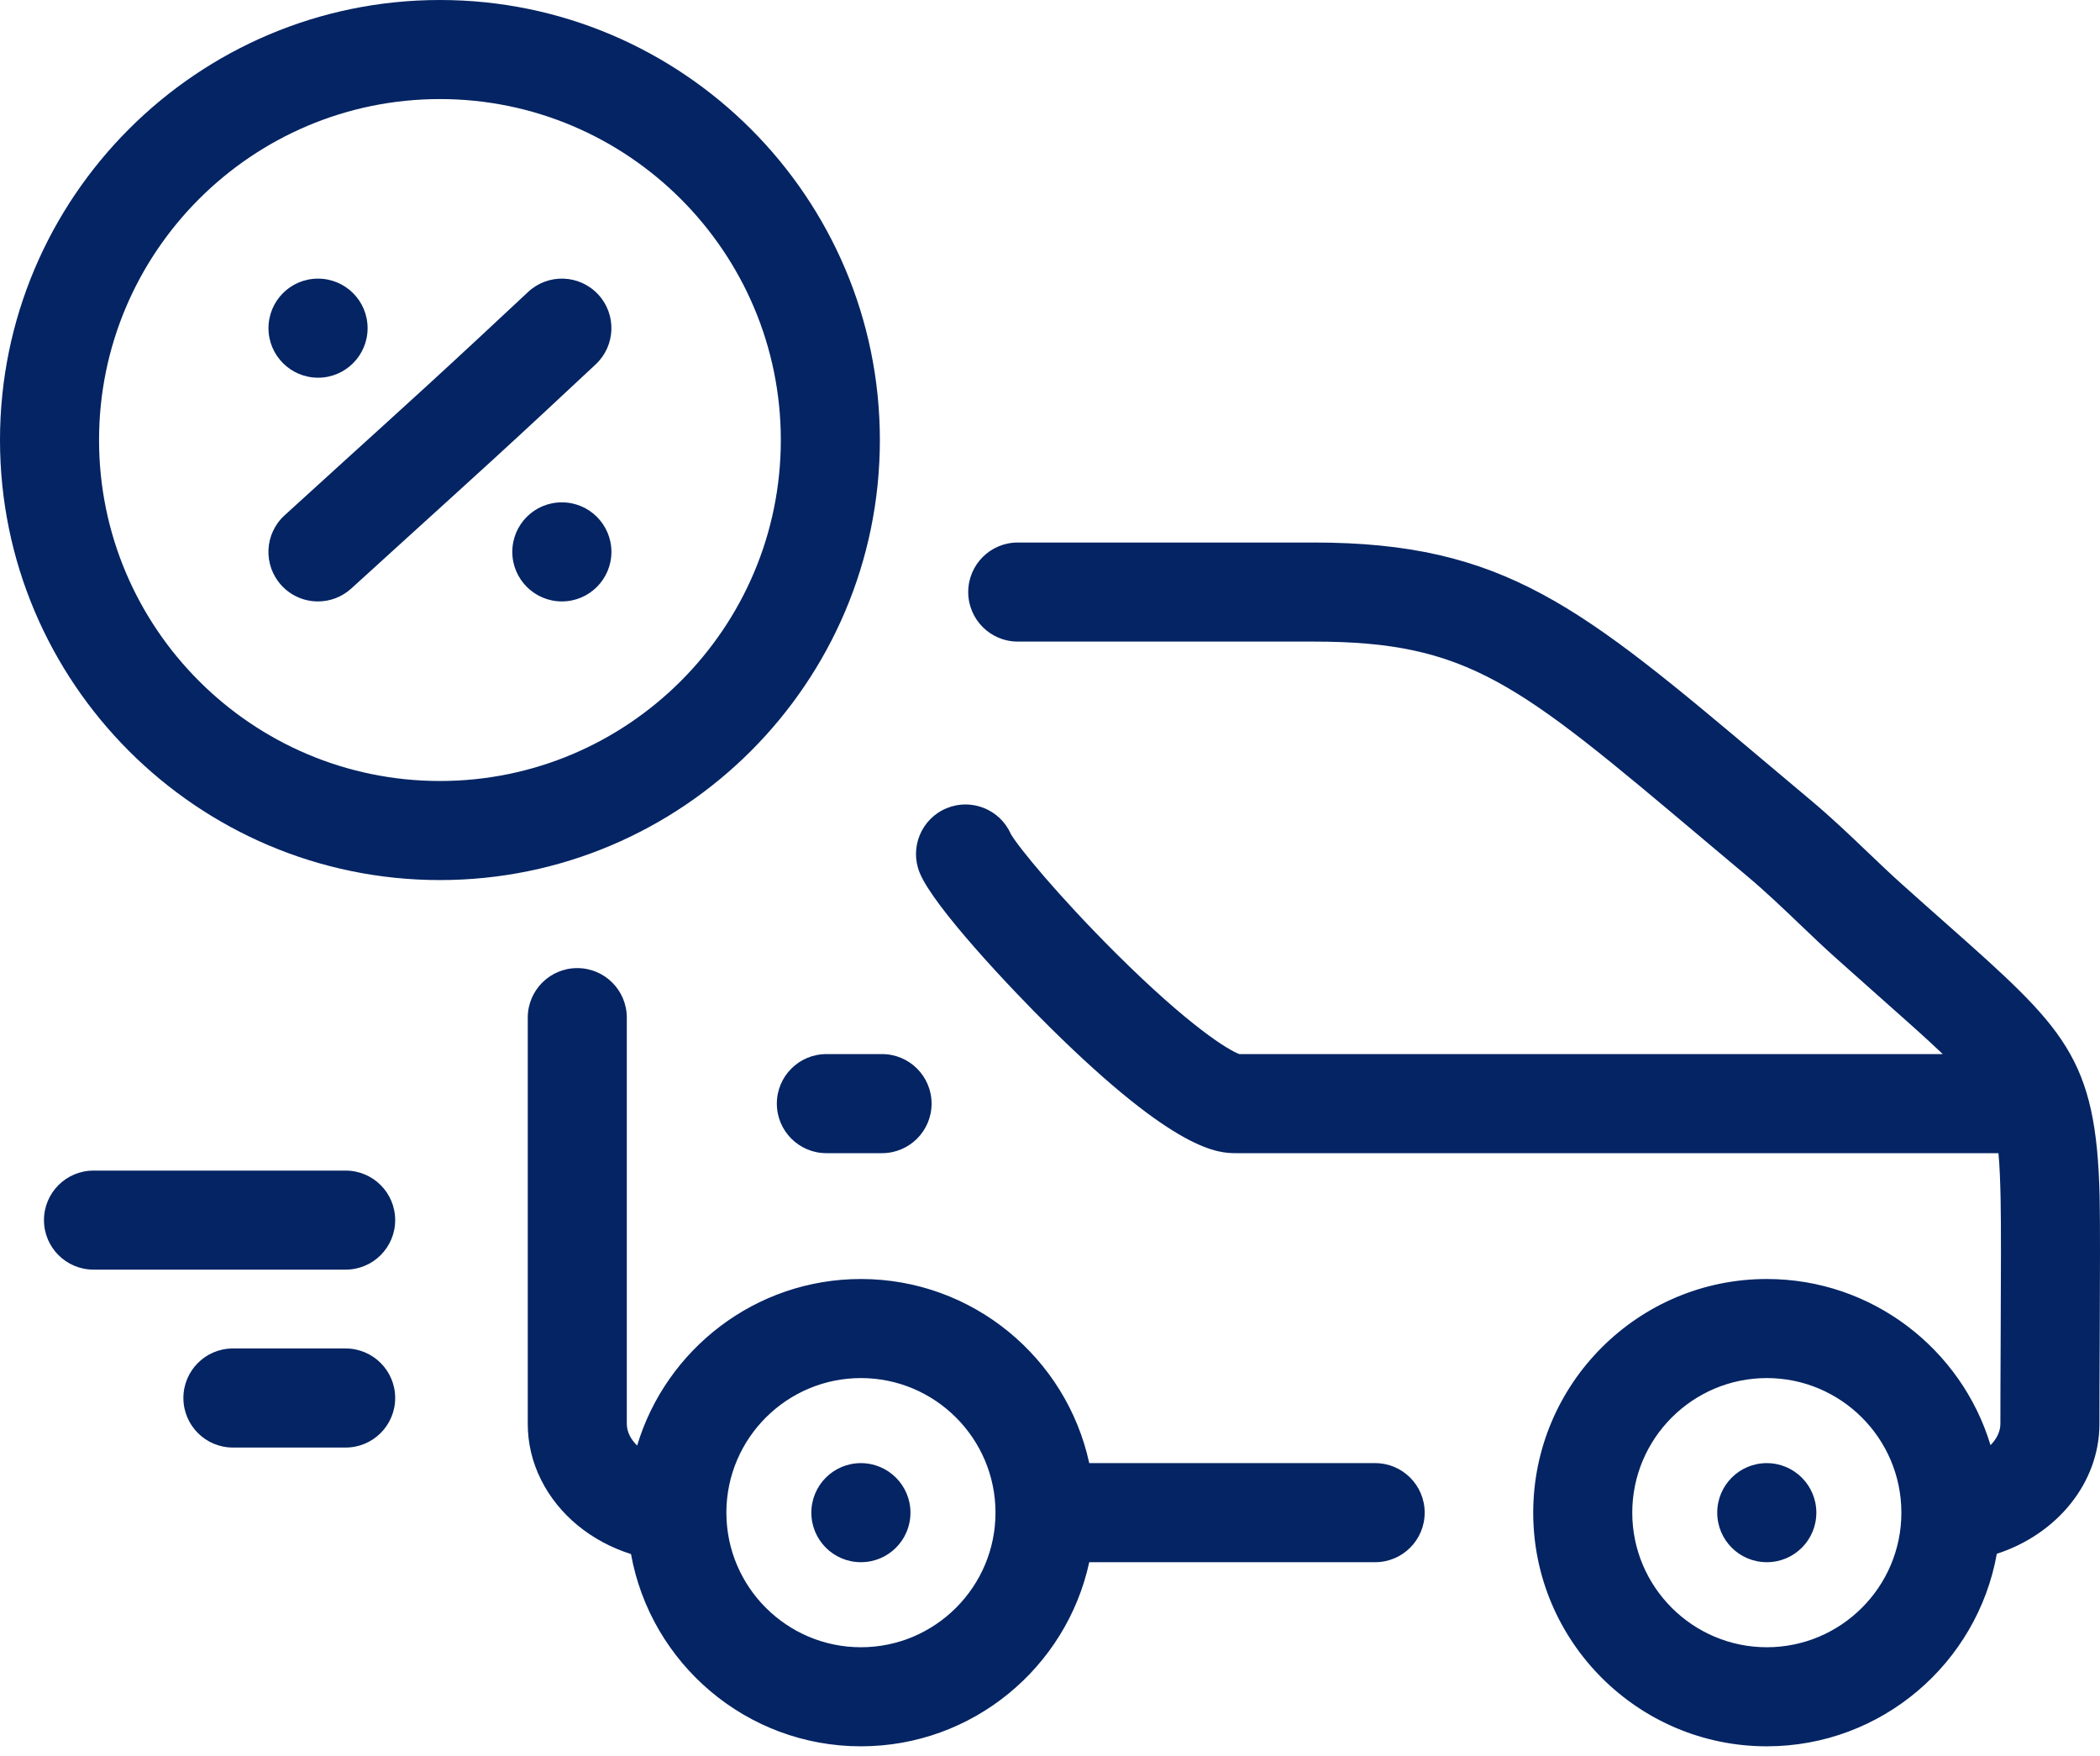 <svg width="67" height="56" viewBox="0 0 67 56" fill="none" xmlns="http://www.w3.org/2000/svg">
<path d="M19.006 11.622C17.957 12.602 16.844 13.641 15.769 14.624C14.78 15.528 13.88 16.344 13.061 17.087C12.392 17.694 11.777 18.253 11.21 18.77C10.907 19.047 10.526 19.184 10.145 19.184C9.717 19.184 9.29 19.011 8.978 18.67C8.389 18.026 8.434 17.027 9.079 16.438C9.647 15.918 10.266 15.357 10.938 14.747C11.755 14.006 12.651 13.193 13.637 12.292C14.7 11.32 15.806 10.287 16.849 9.313C17.486 8.717 18.486 8.751 19.082 9.389C19.677 10.026 19.643 11.026 19.006 11.622ZM17.927 16.024H17.923C17.05 16.024 16.345 16.731 16.345 17.604C16.345 18.476 17.055 19.184 17.927 19.184C18.8 19.184 19.507 18.476 19.507 17.604C19.507 16.731 18.8 16.024 17.927 16.024ZM10.148 12.048C11.021 12.048 11.728 11.34 11.728 10.468C11.728 9.595 11.021 8.888 10.148 8.888H10.144C9.272 8.888 8.566 9.595 8.566 10.468C8.566 11.34 9.276 12.048 10.148 12.048ZM11.028 37.339H2.983C2.111 37.339 1.403 38.046 1.403 38.919C1.403 39.791 2.111 40.498 2.983 40.498H11.028C11.901 40.498 12.608 39.791 12.608 38.919C12.608 38.046 11.901 37.339 11.028 37.339ZM11.028 43.013H7.43C6.558 43.013 5.851 43.72 5.851 44.593C5.851 45.465 6.558 46.173 7.43 46.173H11.028C11.901 46.173 12.608 45.465 12.608 44.593C12.608 43.72 11.901 43.013 11.028 43.013ZM24.785 35.203C24.785 36.075 25.492 36.783 26.365 36.783H28.142C29.014 36.783 29.722 36.075 29.722 35.203C29.722 34.33 29.014 33.623 28.142 33.623H26.365C25.492 33.623 24.785 34.33 24.785 35.203ZM56.368 46.67C55.495 46.67 54.788 47.377 54.788 48.25C54.788 49.123 55.495 49.83 56.368 49.83H56.372C57.245 49.83 57.95 49.123 57.95 48.25C57.95 47.377 57.24 46.67 56.368 46.67ZM14.036 28.072C6.296 28.072 0 21.775 0 14.036C0 6.296 6.296 0 14.036 0C21.775 0 28.072 6.296 28.072 14.036C28.072 21.775 21.775 28.072 14.036 28.072ZM24.912 14.036C24.912 8.039 20.033 3.16 14.036 3.16C8.039 3.16 3.16 8.039 3.16 14.036C3.16 20.033 8.039 24.912 14.036 24.912C20.033 24.912 24.912 20.033 24.912 14.036ZM66.993 42.125L66.989 43.175C66.986 43.812 66.982 44.535 66.982 45.415C66.982 47.304 65.623 48.94 63.708 49.562C63.086 53.048 60.032 55.703 56.37 55.703C52.261 55.703 48.917 52.36 48.917 48.25C48.917 44.141 52.261 40.797 56.37 40.797C59.731 40.797 62.581 43.034 63.507 46.097C63.705 45.897 63.822 45.66 63.822 45.415C63.822 44.529 63.826 43.801 63.829 43.16L63.833 42.111C63.839 40.825 63.847 39.064 63.829 38.242C63.816 37.666 63.8 37.192 63.76 36.783H39.454C38.887 36.783 37.559 36.783 33.496 32.767C32.258 31.544 29.797 28.94 29.344 27.843C29.012 27.037 29.396 26.113 30.202 25.78C30.997 25.452 31.904 25.82 32.25 26.601C32.464 26.986 33.749 28.562 35.611 30.415C37.956 32.748 39.202 33.503 39.542 33.623H61.984C61.476 33.136 60.824 32.559 59.987 31.817C59.552 31.431 59.075 31.008 58.55 30.538C58.166 30.194 57.785 29.829 57.415 29.476C56.879 28.964 56.324 28.434 55.747 27.95C55.236 27.522 54.753 27.115 54.293 26.728C48.43 21.791 46.854 20.465 41.91 20.465H32.471C31.598 20.465 30.891 19.757 30.891 18.885C30.891 18.012 31.598 17.305 32.471 17.305H41.91C48.007 17.305 50.443 19.356 56.328 24.311C56.786 24.696 57.267 25.102 57.776 25.528C58.432 26.078 59.025 26.644 59.598 27.192C59.966 27.543 60.313 27.875 60.66 28.186C61.179 28.652 61.652 29.07 62.083 29.452C65.869 32.807 66.887 33.709 66.988 38.172C67.007 39.036 66.999 40.749 66.993 42.125ZM60.663 48.236C60.655 45.875 58.733 43.957 56.37 43.957C54.003 43.957 52.077 45.883 52.077 48.25C52.077 50.617 54.003 52.543 56.37 52.543C58.737 52.543 60.663 50.618 60.663 48.251C60.663 48.246 60.663 48.241 60.663 48.236ZM27.466 46.67C26.593 46.67 25.886 47.377 25.886 48.25C25.886 49.123 26.593 49.83 27.466 49.83H27.47C28.343 49.83 29.048 49.123 29.048 48.25C29.048 47.377 28.338 46.67 27.466 46.67ZM45.454 48.25C45.454 49.123 44.747 49.83 43.874 49.83H34.752C34.026 53.183 31.036 55.703 27.468 55.703C23.809 55.703 20.758 53.053 20.132 49.571C18.866 49.17 17.822 48.325 17.261 47.198C16.98 46.635 16.838 46.035 16.838 45.415V32.46C16.838 31.587 17.545 30.88 18.418 30.88C19.291 30.88 19.998 31.587 19.998 32.46V45.415C19.998 45.541 20.029 45.668 20.089 45.79C20.143 45.898 20.224 46.008 20.328 46.111C21.249 43.041 24.102 40.797 27.468 40.797C31.035 40.797 34.025 43.317 34.752 46.67H43.874C44.747 46.67 45.454 47.377 45.454 48.25ZM31.761 48.25C31.761 45.883 29.835 43.957 27.468 43.957C25.111 43.957 23.192 45.866 23.175 48.219C23.175 48.236 23.175 48.253 23.175 48.27C23.186 50.628 25.107 52.543 27.468 52.543C29.835 52.543 31.761 50.617 31.761 48.25Z" fill="#042463"/>
</svg>
